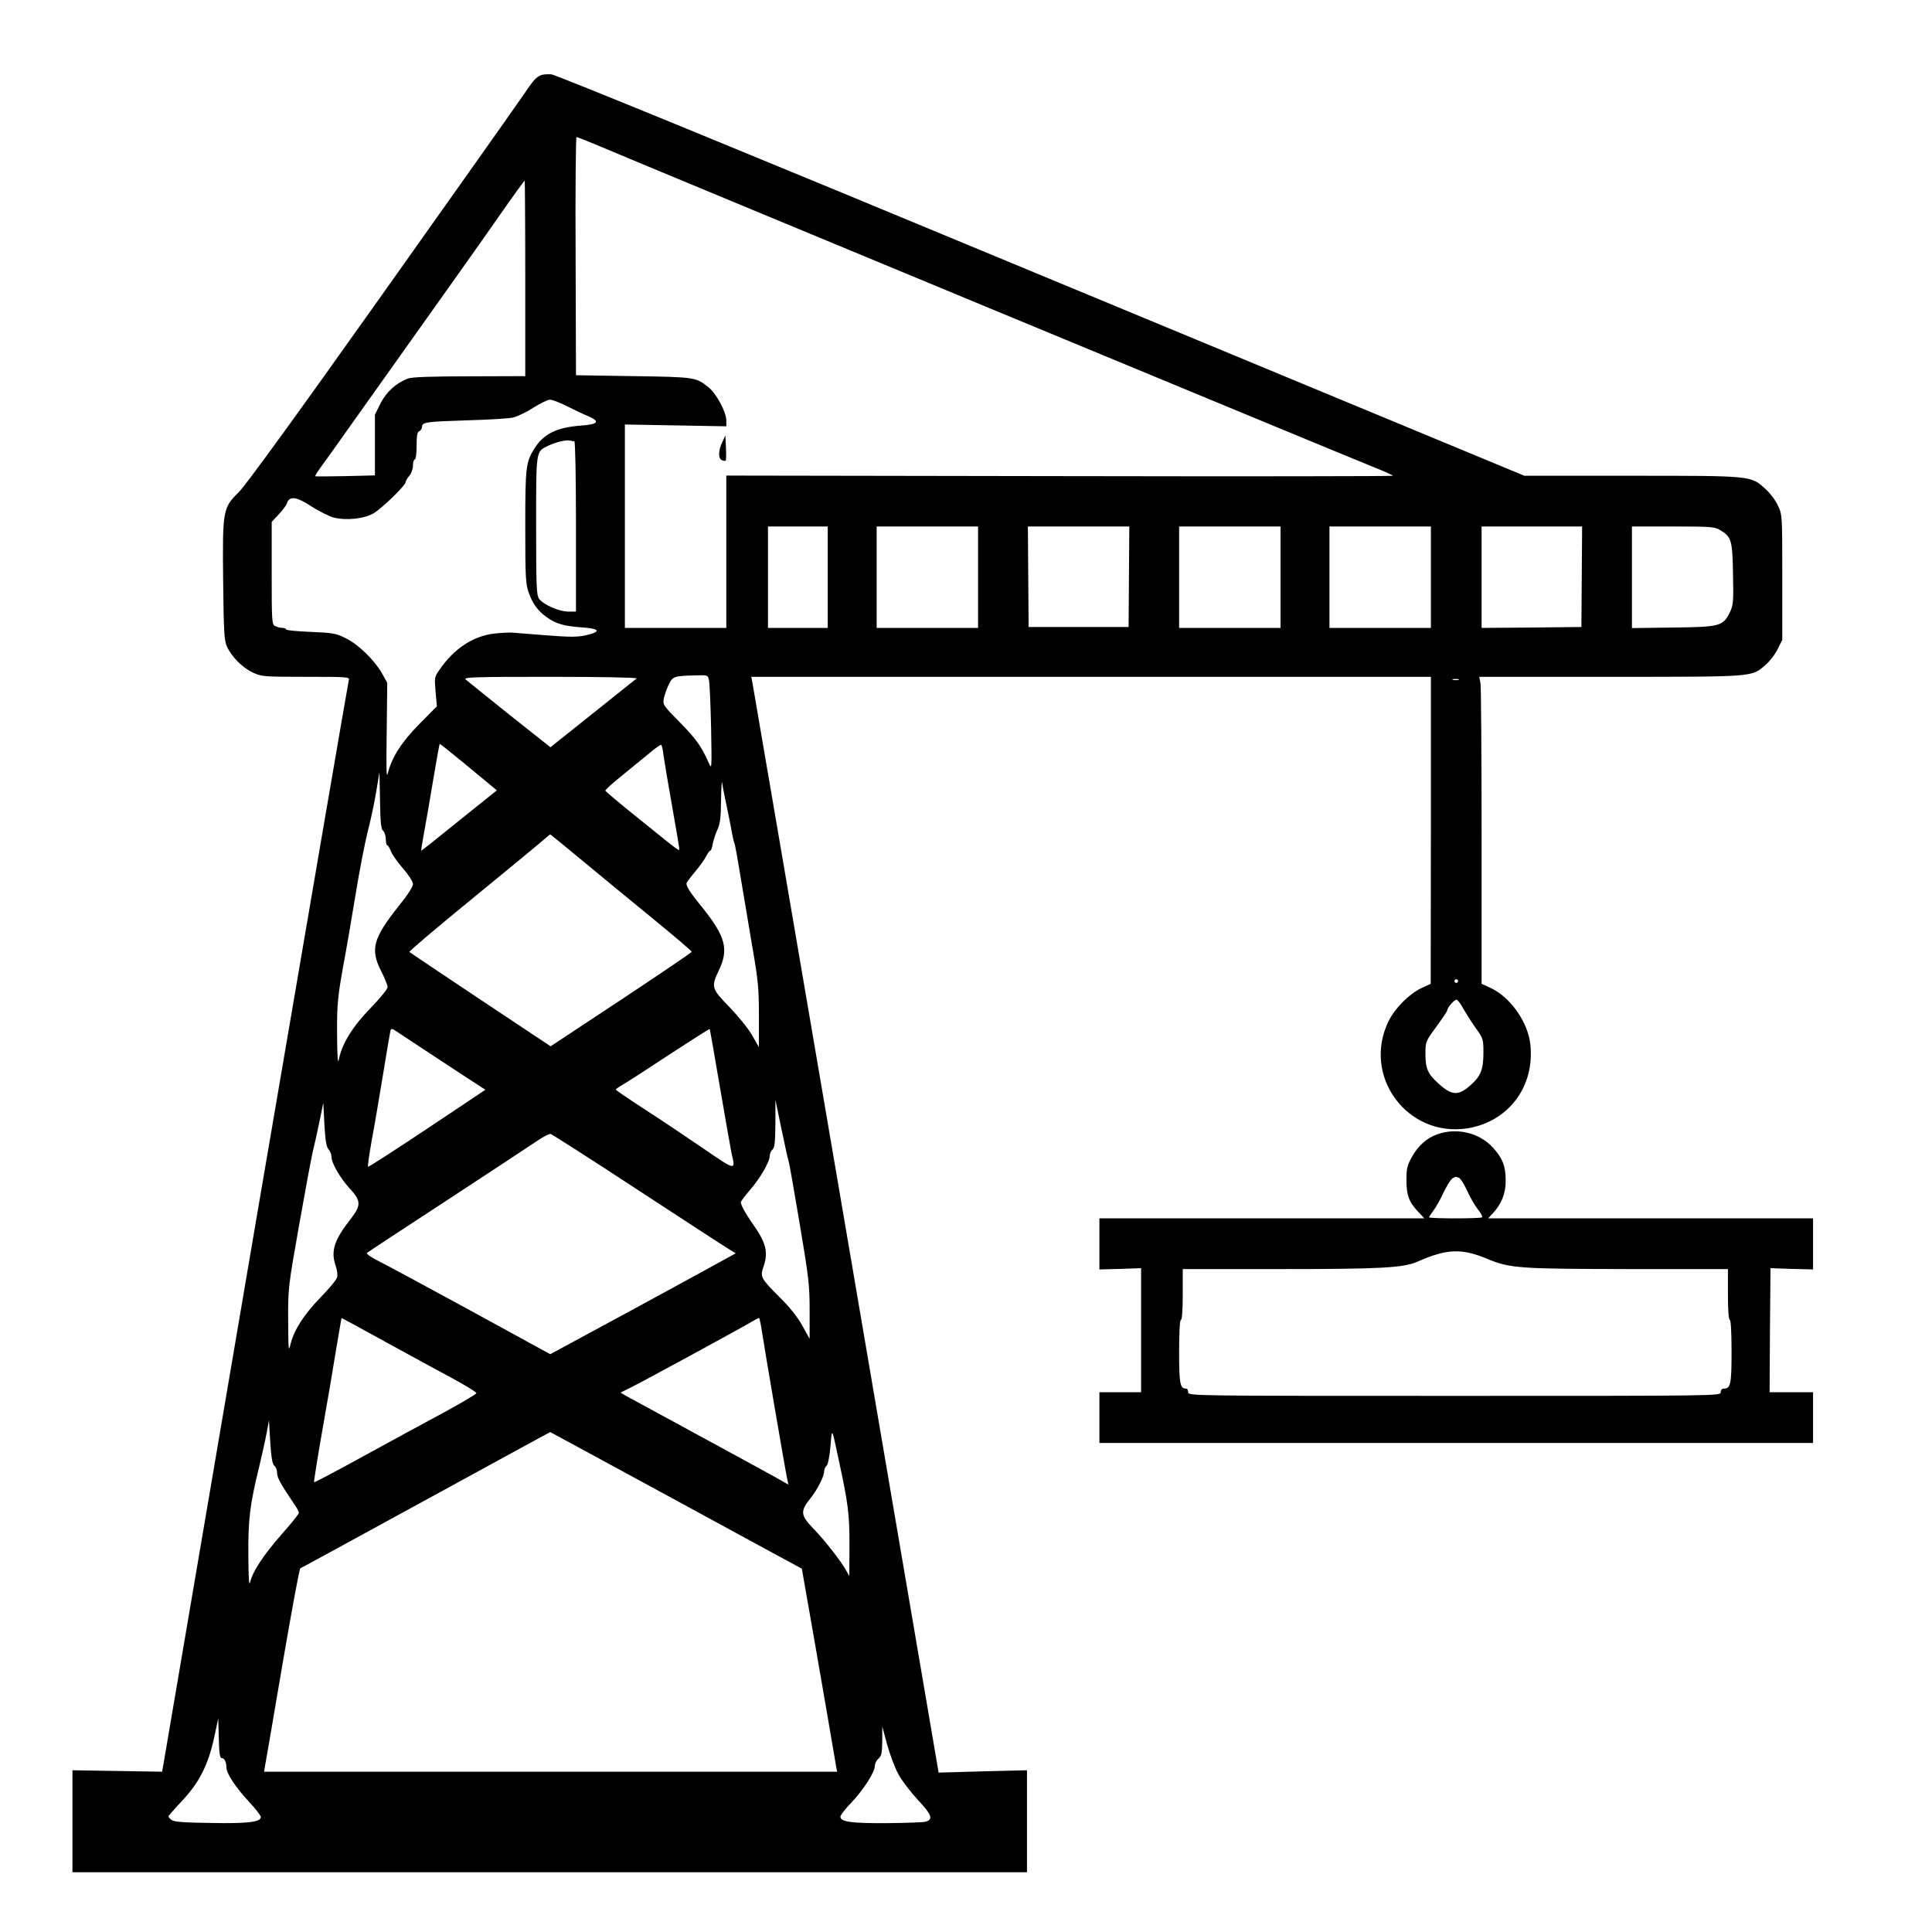 <?xml version="1.0" standalone="no"?>
<!DOCTYPE svg PUBLIC "-//W3C//DTD SVG 20010904//EN"
 "http://www.w3.org/TR/2001/REC-SVG-20010904/DTD/svg10.dtd">
<svg version="1.0" xmlns="http://www.w3.org/2000/svg"
 width="2048pt" height="2048pt" viewBox="0 0 2048 2048"
 preserveAspectRatio="xMidYMid meet">
<g transform="translate(0,2048) scale(0.192,-0.192)"
fill="#000000" stroke="none">
<path d="M2985 10251 c-26 -11 -43 -31 -97 -111 -24 -36 -374 -531 -778 -1100
-466 -657 -755 -1055 -792 -1091 -88 -86 -90 -100 -86 -491 3 -282 6 -328 21
-361 26 -57 86 -117 142 -143 48 -23 59 -24 293 -24 227 0 243 -1 238 -17 -3
-10 -233 -1350 -511 -2978 -277 -1628 -508 -2980 -512 -3005 l-8 -45 -248 4
-247 4 0 -282 0 -281 2635 0 2635 0 0 282 0 281 -244 -6 -244 -7 -7 42 c-19
115 -1015 5947 -1021 5976 l-6 32 1876 0 1876 0 0 -847 -1 -848 -52 -24 c-67
-32 -146 -111 -181 -183 -147 -302 103 -642 435 -591 227 36 374 231 348 464
-13 123 -111 261 -219 311 l-50 23 0 810 c0 445 -3 827 -6 848 l-7 37 725 0
c803 0 777 -2 856 66 22 19 52 57 66 86 l26 52 0 345 c0 342 0 347 -24 396
-12 28 -43 69 -69 92 -80 74 -72 73 -741 73 l-590 0 -2666 1106 c-1624 675
-2681 1108 -2705 1110 -22 2 -49 0 -60 -5z m298 -380 c290 -123 4140 -1719
4310 -1787 53 -21 97 -41 97 -44 0 -3 -828 -4 -1840 -2 l-1840 3 0 -421 0
-420 -280 0 -280 0 0 561 0 562 280 -5 280 -5 0 32 c0 47 -55 149 -99 184 -69
55 -73 56 -413 61 l-318 5 -2 658 c-2 361 1 657 5 657 4 0 49 -18 100 -39z
m-383 -741 l0 -540 -307 -1 c-209 0 -318 -4 -340 -12 -66 -25 -119 -73 -152
-137 l-31 -63 0 -168 0 -167 -162 -4 c-90 -2 -165 -2 -167 -1 -3 2 10 22 27
46 17 23 102 141 187 262 86 121 273 384 416 585 143 201 319 449 391 553 72
103 133 187 135 187 1 0 3 -243 3 -540z m226 -704 c38 -19 90 -44 117 -55 73
-31 62 -47 -35 -54 -134 -10 -206 -45 -257 -126 -48 -75 -51 -103 -51 -434 0
-278 2 -313 19 -362 22 -62 50 -101 101 -137 50 -35 92 -48 191 -55 102 -7
111 -24 22 -44 -44 -10 -88 -10 -216 0 -89 7 -174 14 -190 15 -15 1 -58 -1
-96 -5 -117 -13 -223 -82 -303 -198 -30 -42 -30 -45 -23 -124 l7 -80 -95 -96
c-99 -100 -153 -184 -175 -271 -9 -36 -10 10 -7 226 l3 271 -30 54 c-43 74
-132 160 -201 193 -52 26 -71 29 -192 34 -74 3 -135 9 -135 13 0 5 -9 9 -21 9
-11 0 -29 5 -40 10 -18 10 -19 24 -19 293 l0 282 39 42 c21 22 42 50 45 61 14
42 53 37 135 -17 42 -27 98 -55 124 -62 70 -17 167 -7 220 24 47 28 177 154
177 173 0 6 9 21 20 34 11 13 20 37 20 57 0 18 5 33 10 33 6 0 10 32 10 75 0
58 4 77 15 81 8 4 15 14 15 24 0 26 23 29 250 36 113 3 226 10 251 15 25 6 76
30 114 55 38 24 79 44 91 44 12 0 53 -15 90 -34z m45 -196 c5 0 9 -191 9 -470
l0 -470 -42 0 c-52 0 -139 39 -162 71 -14 21 -16 68 -16 404 0 422 -2 407 67
441 43 20 101 34 121 28 8 -2 18 -4 23 -4z m1399 -750 l0 -280 -165 0 -165 0
0 280 0 280 165 0 165 0 0 -280z m830 0 l0 -280 -280 0 -280 0 0 280 0 280
280 0 280 0 0 -280z m833 3 l-2 -278 -276 0 -276 0 -2 278 -2 277 280 0 280 0
-2 -277z m837 -3 l0 -280 -280 0 -280 0 0 280 0 280 280 0 280 0 0 -280z m830
0 l0 -280 -280 0 -280 0 0 280 0 280 280 0 280 0 0 -280z m833 3 l-2 -278
-276 -3 -275 -2 0 280 0 280 278 0 277 0 -2 -277z m764 257 c62 -37 68 -56 71
-242 3 -153 2 -172 -17 -211 -37 -77 -54 -82 -313 -85 l-228 -3 0 280 0 281
228 0 c207 0 230 -2 259 -20z m-5583 -827 c4 -16 9 -134 12 -263 4 -232 4
-234 -13 -195 -42 94 -70 132 -159 223 -92 93 -95 98 -89 132 4 19 16 54 27
77 23 46 28 48 154 51 60 2 62 1 68 -25z m-399 8 c-6 -5 -115 -92 -243 -194
l-233 -186 -227 180 c-125 100 -234 188 -242 195 -12 12 57 14 470 14 275 0
480 -4 475 -9z m4538 -8 c-7 -2 -21 -2 -30 0 -10 3 -4 5 12 5 17 0 24 -2 18
-5z m-5491 -460 c72 -60 142 -117 156 -129 l25 -21 -207 -166 c-113 -92 -208
-167 -210 -167 -2 0 5 44 15 98 10 53 33 186 51 295 18 108 34 197 36 197 2 0
62 -48 134 -107z m1101 45 c4 -29 25 -154 47 -278 22 -124 40 -231 40 -238 0
-16 12 -25 -226 167 -99 79 -180 148 -182 152 -2 4 39 41 90 82 51 42 120 98
153 125 33 28 62 49 66 46 3 -2 9 -27 12 -56z m-1548 -418 c8 -7 15 -28 15
-46 0 -19 4 -34 8 -34 4 0 13 -15 20 -32 6 -18 36 -61 67 -96 33 -38 55 -73
55 -87 0 -14 -31 -62 -79 -121 -142 -179 -158 -239 -96 -360 19 -37 35 -77 35
-87 0 -11 -41 -61 -94 -116 -99 -101 -158 -197 -175 -283 -6 -31 -9 9 -10 137
-1 177 3 212 48 455 6 30 29 168 52 305 22 138 54 300 69 360 16 61 37 159 47
220 l18 109 3 -156 c2 -123 6 -159 17 -168z m1890 170 c8 -36 21 -103 30 -148
8 -46 17 -87 20 -92 3 -4 18 -88 34 -186 17 -99 46 -273 65 -387 32 -184 36
-228 36 -380 l0 -172 -37 65 c-20 36 -77 106 -125 156 -101 104 -103 111 -58
206 54 114 35 184 -89 340 -68 83 -91 118 -91 137 0 5 21 33 46 63 25 29 53
68 62 86 9 17 19 32 23 32 5 0 11 17 14 38 4 20 15 55 26 78 15 33 19 66 20
165 1 68 4 111 6 94 2 -16 10 -59 18 -95z m-792 -333 c94 -78 270 -223 390
-321 119 -97 217 -181 216 -184 0 -4 -176 -123 -390 -265 l-389 -257 -388 258
c-213 142 -389 260 -392 263 -3 3 148 131 335 284 187 153 363 298 390 321 28
24 51 44 53 44 1 0 80 -64 175 -143z m4837 -667 c0 -5 -4 -10 -10 -10 -5 0
-10 5 -10 10 0 6 5 10 10 10 6 0 10 -4 10 -10z m28 -151 c14 -24 44 -72 68
-106 43 -60 44 -64 44 -138 0 -92 -14 -128 -68 -177 -70 -63 -105 -62 -182 8
-57 52 -70 81 -70 161 0 68 0 69 60 151 33 45 60 85 60 90 0 16 42 63 53 59 6
-2 22 -23 35 -48z m-5728 -233 c74 -49 179 -118 233 -153 l97 -63 -322 -215
c-177 -118 -324 -213 -326 -210 -3 3 7 70 21 150 15 79 43 245 63 367 20 123
38 229 40 236 3 11 10 10 32 -5 15 -10 88 -58 162 -107z m1625 -203 c30 -176
59 -339 64 -364 23 -97 25 -97 -156 27 -92 63 -238 161 -325 217 -87 56 -158
105 -158 108 0 3 17 15 38 27 20 11 136 86 257 166 121 79 221 143 223 141 2
-1 27 -147 57 -322z m380 -411 c3 -9 30 -162 60 -341 50 -297 55 -339 55 -481
l0 -155 -41 74 c-27 48 -70 102 -124 155 -105 105 -109 113 -90 168 28 82 15
133 -60 239 -37 52 -65 103 -65 118 0 5 23 36 50 67 57 65 110 157 110 190 0
12 7 27 15 34 12 10 15 40 16 144 l0 131 34 -164 c19 -90 36 -170 40 -179z
m-2541 69 c9 -10 16 -27 16 -40 0 -35 45 -114 99 -174 66 -71 66 -94 5 -173
-90 -115 -109 -176 -80 -258 7 -21 11 -50 7 -62 -3 -13 -45 -63 -92 -111 -92
-96 -146 -179 -165 -258 -11 -45 -12 -34 -13 130 -1 177 0 186 59 520 33 187
67 369 75 405 9 36 26 113 38 171 l22 107 6 -119 c5 -90 11 -124 23 -138z
m1706 -223 c256 -167 482 -315 503 -327 l39 -24 -49 -27 c-26 -15 -256 -140
-511 -279 l-464 -251 -446 244 c-246 134 -476 258 -511 275 -35 18 -60 36 -55
40 5 5 203 135 439 289 237 155 459 302 495 326 36 25 72 44 80 42 8 -2 224
-140 480 -308z m-1388 -842 c133 -73 300 -164 371 -202 70 -38 127 -73 127
-79 0 -5 -82 -54 -182 -108 -101 -54 -302 -164 -447 -243 -145 -80 -265 -143
-267 -141 -2 2 18 129 45 283 27 153 62 357 77 452 16 94 29 172 30 172 1 0
112 -60 246 -134z m2076 51 c12 -80 124 -738 138 -805 l7 -32 -74 42 c-41 23
-234 128 -429 234 -195 106 -371 202 -390 212 l-34 20 64 32 c72 36 618 333
665 362 17 10 32 18 35 18 4 0 11 -37 18 -83z m-2693 -733 c8 -6 15 -24 15
-40 0 -26 19 -60 102 -183 10 -14 18 -31 18 -37 0 -6 -42 -59 -94 -117 -100
-114 -162 -207 -175 -266 -6 -24 -9 24 -10 149 -1 200 8 276 59 485 16 66 35
152 42 190 l13 70 7 -120 c6 -89 12 -123 23 -131z m3116 31 c52 -242 59 -295
59 -469 l-1 -171 -22 39 c-27 48 -121 167 -175 222 -73 75 -75 97 -17 169 37
46 75 120 75 148 0 10 6 25 14 32 8 8 16 51 21 107 9 104 6 110 46 -77z m-898
-222 c380 -207 693 -377 694 -377 1 -1 143 -817 190 -1096 l5 -25 -1582 0
-1582 0 5 30 c3 17 47 269 96 560 50 292 94 531 99 533 4 1 315 171 692 377
377 206 686 375 688 375 1 0 314 -170 695 -377z m-2509 -1423 c15 0 26 -21 26
-52 0 -32 50 -108 122 -186 38 -40 68 -79 68 -87 0 -28 -71 -37 -276 -33 -152
2 -205 6 -217 17 -10 7 -17 16 -17 20 0 3 34 41 74 84 95 100 146 201 178 349
l23 107 3 -109 c2 -85 6 -110 16 -110z m3736 -89 c19 -35 68 -99 108 -142 77
-82 86 -108 42 -120 -14 -4 -111 -7 -216 -8 -195 -1 -254 7 -254 36 0 8 27 43
59 76 67 70 131 169 131 204 0 13 9 31 20 40 17 15 20 30 21 98 l0 80 27 -100
c15 -55 43 -129 62 -164z M3988 8226 c-23 -47 -23 -92 -2 -100 9 -4 19 -5 21
-2 2 2 3 34 1 71 l-3 68 -17 -37z M7935 4404 c-58 -20 -106 -64 -140 -125 -26
-47 -30 -64 -30 -129 0 -83 15 -122 68 -177 l31 -33 -897 0 -897 0 0 -141 0
-141 115 3 115 4 0 -342 0 -343 -115 0 -115 0 0 -140 0 -140 1970 0 1970 0 0
140 0 140 -120 0 -120 0 2 342 3 343 118 -4 117 -3 0 141 0 141 -897 0 -897 0
26 28 c48 51 72 111 71 182 0 77 -17 122 -70 180 -73 82 -200 113 -308 74z
m120 -240 c9 -4 29 -36 46 -73 16 -36 43 -82 59 -102 16 -20 26 -39 23 -43 -8
-8 -293 -8 -293 0 0 3 11 20 24 37 14 18 39 63 56 100 18 37 39 71 48 77 21
12 17 11 37 4z m160 -449 c123 -51 174 -54 798 -55 l527 0 0 -140 c0 -87 4
-140 10 -140 6 0 10 -65 10 -176 0 -182 -5 -204 -44 -204 -9 0 -16 -8 -16 -20
0 -20 -7 -20 -1470 -20 -1463 0 -1470 0 -1470 20 0 11 -5 20 -11 20 -34 0 -39
27 -39 204 0 111 4 176 10 176 6 0 10 53 10 140 l0 140 533 0 c566 0 685 7
763 41 163 72 244 75 389 14z"/>
</g>
</svg>
